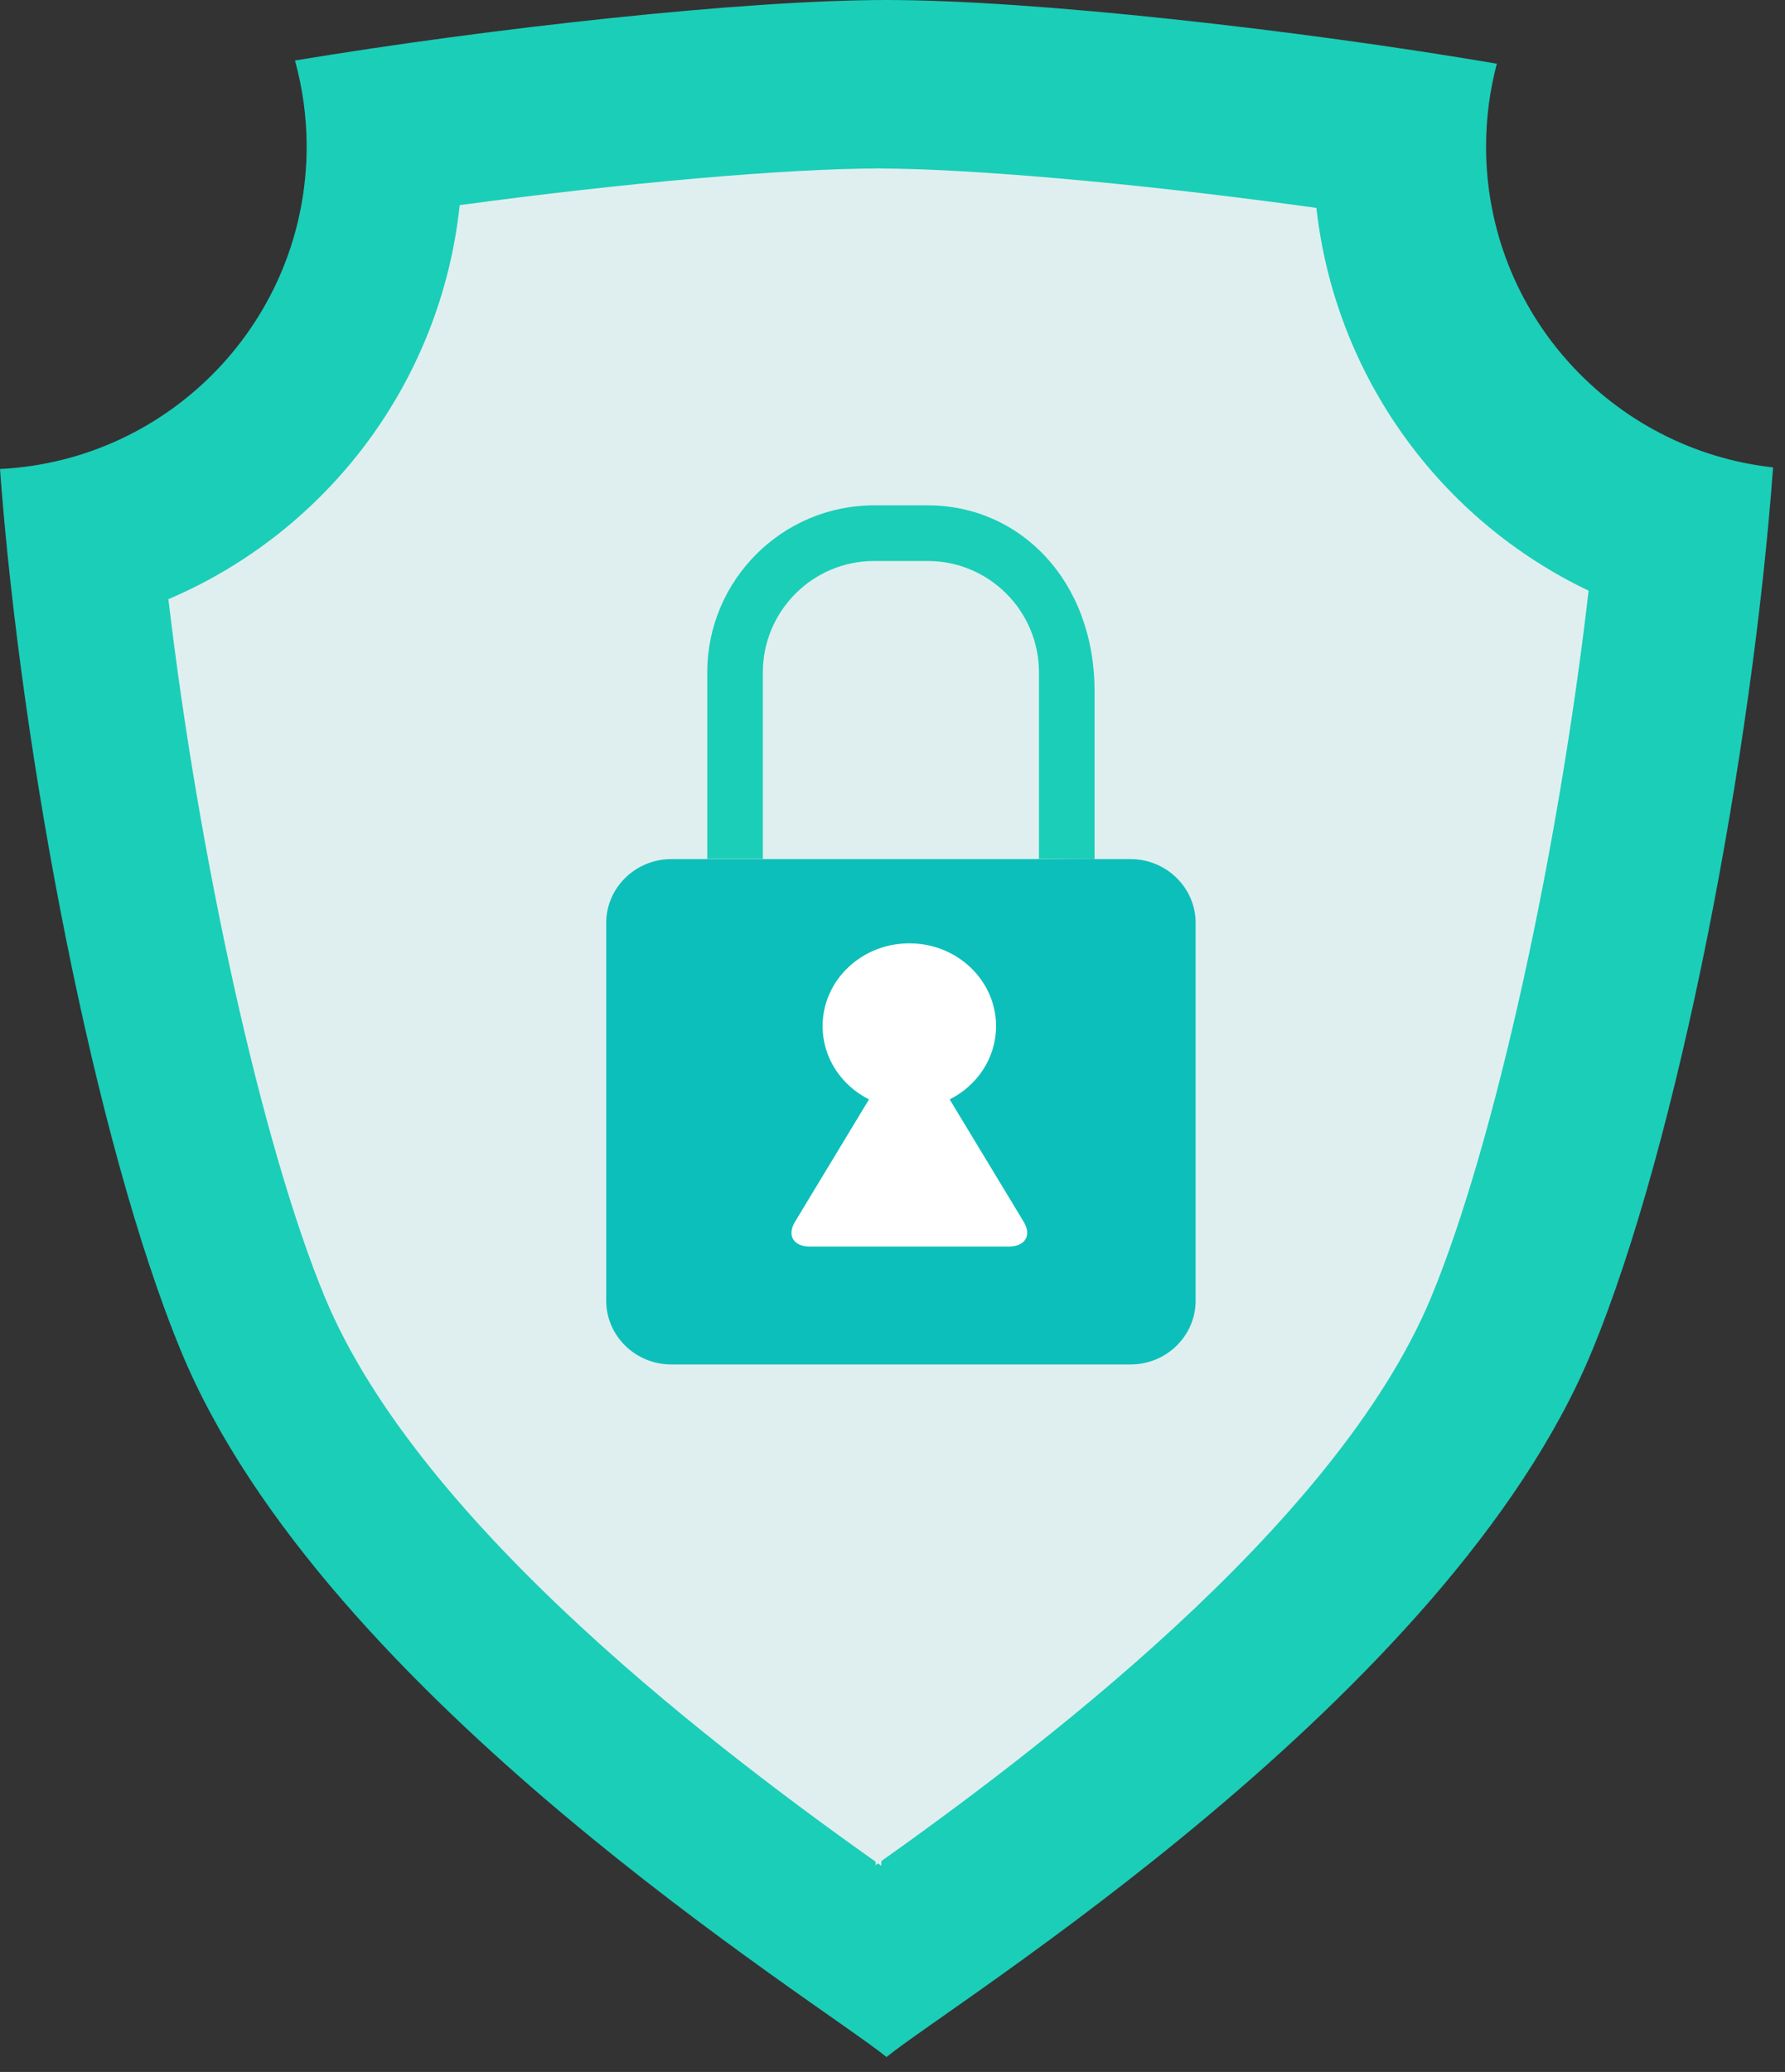 <?xml version="1.0" encoding="UTF-8"?>
<svg width="106px" height="123px" viewBox="0 0 106 123" version="1.1" xmlns="http://www.w3.org/2000/svg" xmlns:xlink="http://www.w3.org/1999/xlink">
    <rect x="0" y="0" width="106" height="123" fill="#333333" stroke="none"/>
    <!-- Generator: Sketch 49.2 (51160) - http://www.bohemiancoding.com/sketch -->
    <title>Group 16</title>
    <desc>Created with Sketch.</desc>
    <defs></defs>
    <g id="Page-4" stroke="none" stroke-width="1" fill="none" fill-rule="evenodd">
        <g id="17-home" transform="translate(-644, -2332)">
            <g id="knowhow" transform="translate(163, 2183)">
                <g id="images-knowhow" transform="translate(0, 112)">
                    <g id="Group-7" transform="translate(395, 1)">
                        <g id="Group-16" transform="translate(86, 36)">
                            <path d="M88.248,8.698 C88.248,6.999 88.473,5.35 88.888,3.781 C77.069,1.765 61.326,0 52.644,0 C44.232,0 29.195,1.656 17.517,3.592 C17.965,5.218 18.21,6.929 18.21,8.698 C18.21,18.963 10.141,27.342 0,27.841 C1.249,44.774 5.613,67.799 10.756,80.224 C19.275,100.814 48.738,118.918 52.644,122.114 C56.547,118.918 86.012,100.814 94.529,80.224 C99.682,67.776 104.053,44.686 105.292,27.747 C95.706,26.688 88.248,18.564 88.248,8.698" id="Fill-211" fill="#1BCEB8"></path>
                            <path d="M52.309,10 C46.653,10 36.978,10.864 27.298,12.178 C26.186,22.702 19.408,31.562 10,35.57 C10.899,43.2 12.272,51.213 13.876,58.453 C15.516,65.853 17.401,72.441 19.277,76.975 C24.95,90.686 43.216,104.3 52.309,110.743 L52.337,110.723 L52.337,10 L52.309,10" id="Fill-212" fill="#DFEFEF"></path>
                            <path d="M78.172,12.343 C68.167,10.948 57.879,10.004 52,10 L52,110.723 C61.102,104.268 79.334,90.67 85.001,76.975 C86.88,72.435 88.764,65.849 90.404,58.453 C92.045,51.055 93.439,42.845 94.338,35.066 C85.524,30.862 79.289,22.341 78.172,12.343" id="Fill-213" fill="#DFEFEF"></path>
                            <g id="Group-3" transform="translate(36, 30)">
                                <path d="M31.141,21 L3.86,21 C1.737,21 0,22.702 0,24.78 L0,47.221 C0,49.301 1.737,51 3.86,51 L31.141,51 C33.264,51 35,49.301 35,47.221 L35,24.78 C35,22.702 33.264,21 31.141,21" id="Fill-589" fill="#0DBFBA"></path>
                                <path d="M29,21 L25.698,20.985 L25.698,9.916 C25.698,6.27 22.735,3.303 19.095,3.303 L15.905,3.303 C12.263,3.303 9.301,6.27 9.301,9.916 L9.301,20.985 L6,20.985 L6,9.916 C6,4.447 10.443,0 15.905,0 L19.095,0 C24.556,0 29,4.447 29,11.052 L29,21" id="Fill-590" fill="#1BCEB8"></path>
                                <path d="M24.792,42.533 L20.395,35.265 C22.032,34.442 23.149,32.805 23.149,30.916 C23.149,28.2 20.844,26 18,26 C15.155,26 12.85,28.2 12.85,30.916 C12.85,32.805 13.967,34.442 15.604,35.265 L11.209,42.533 C10.72,43.34 11.118,44 12.095,44 L23.904,44 C24.88,44 25.28,43.34 24.792,42.533" id="Fill-591" fill="#FFFFFF"></path>
                            </g>
                        </g>
                    </g>
                </g>
            </g>
        </g>
    </g>
</svg>
